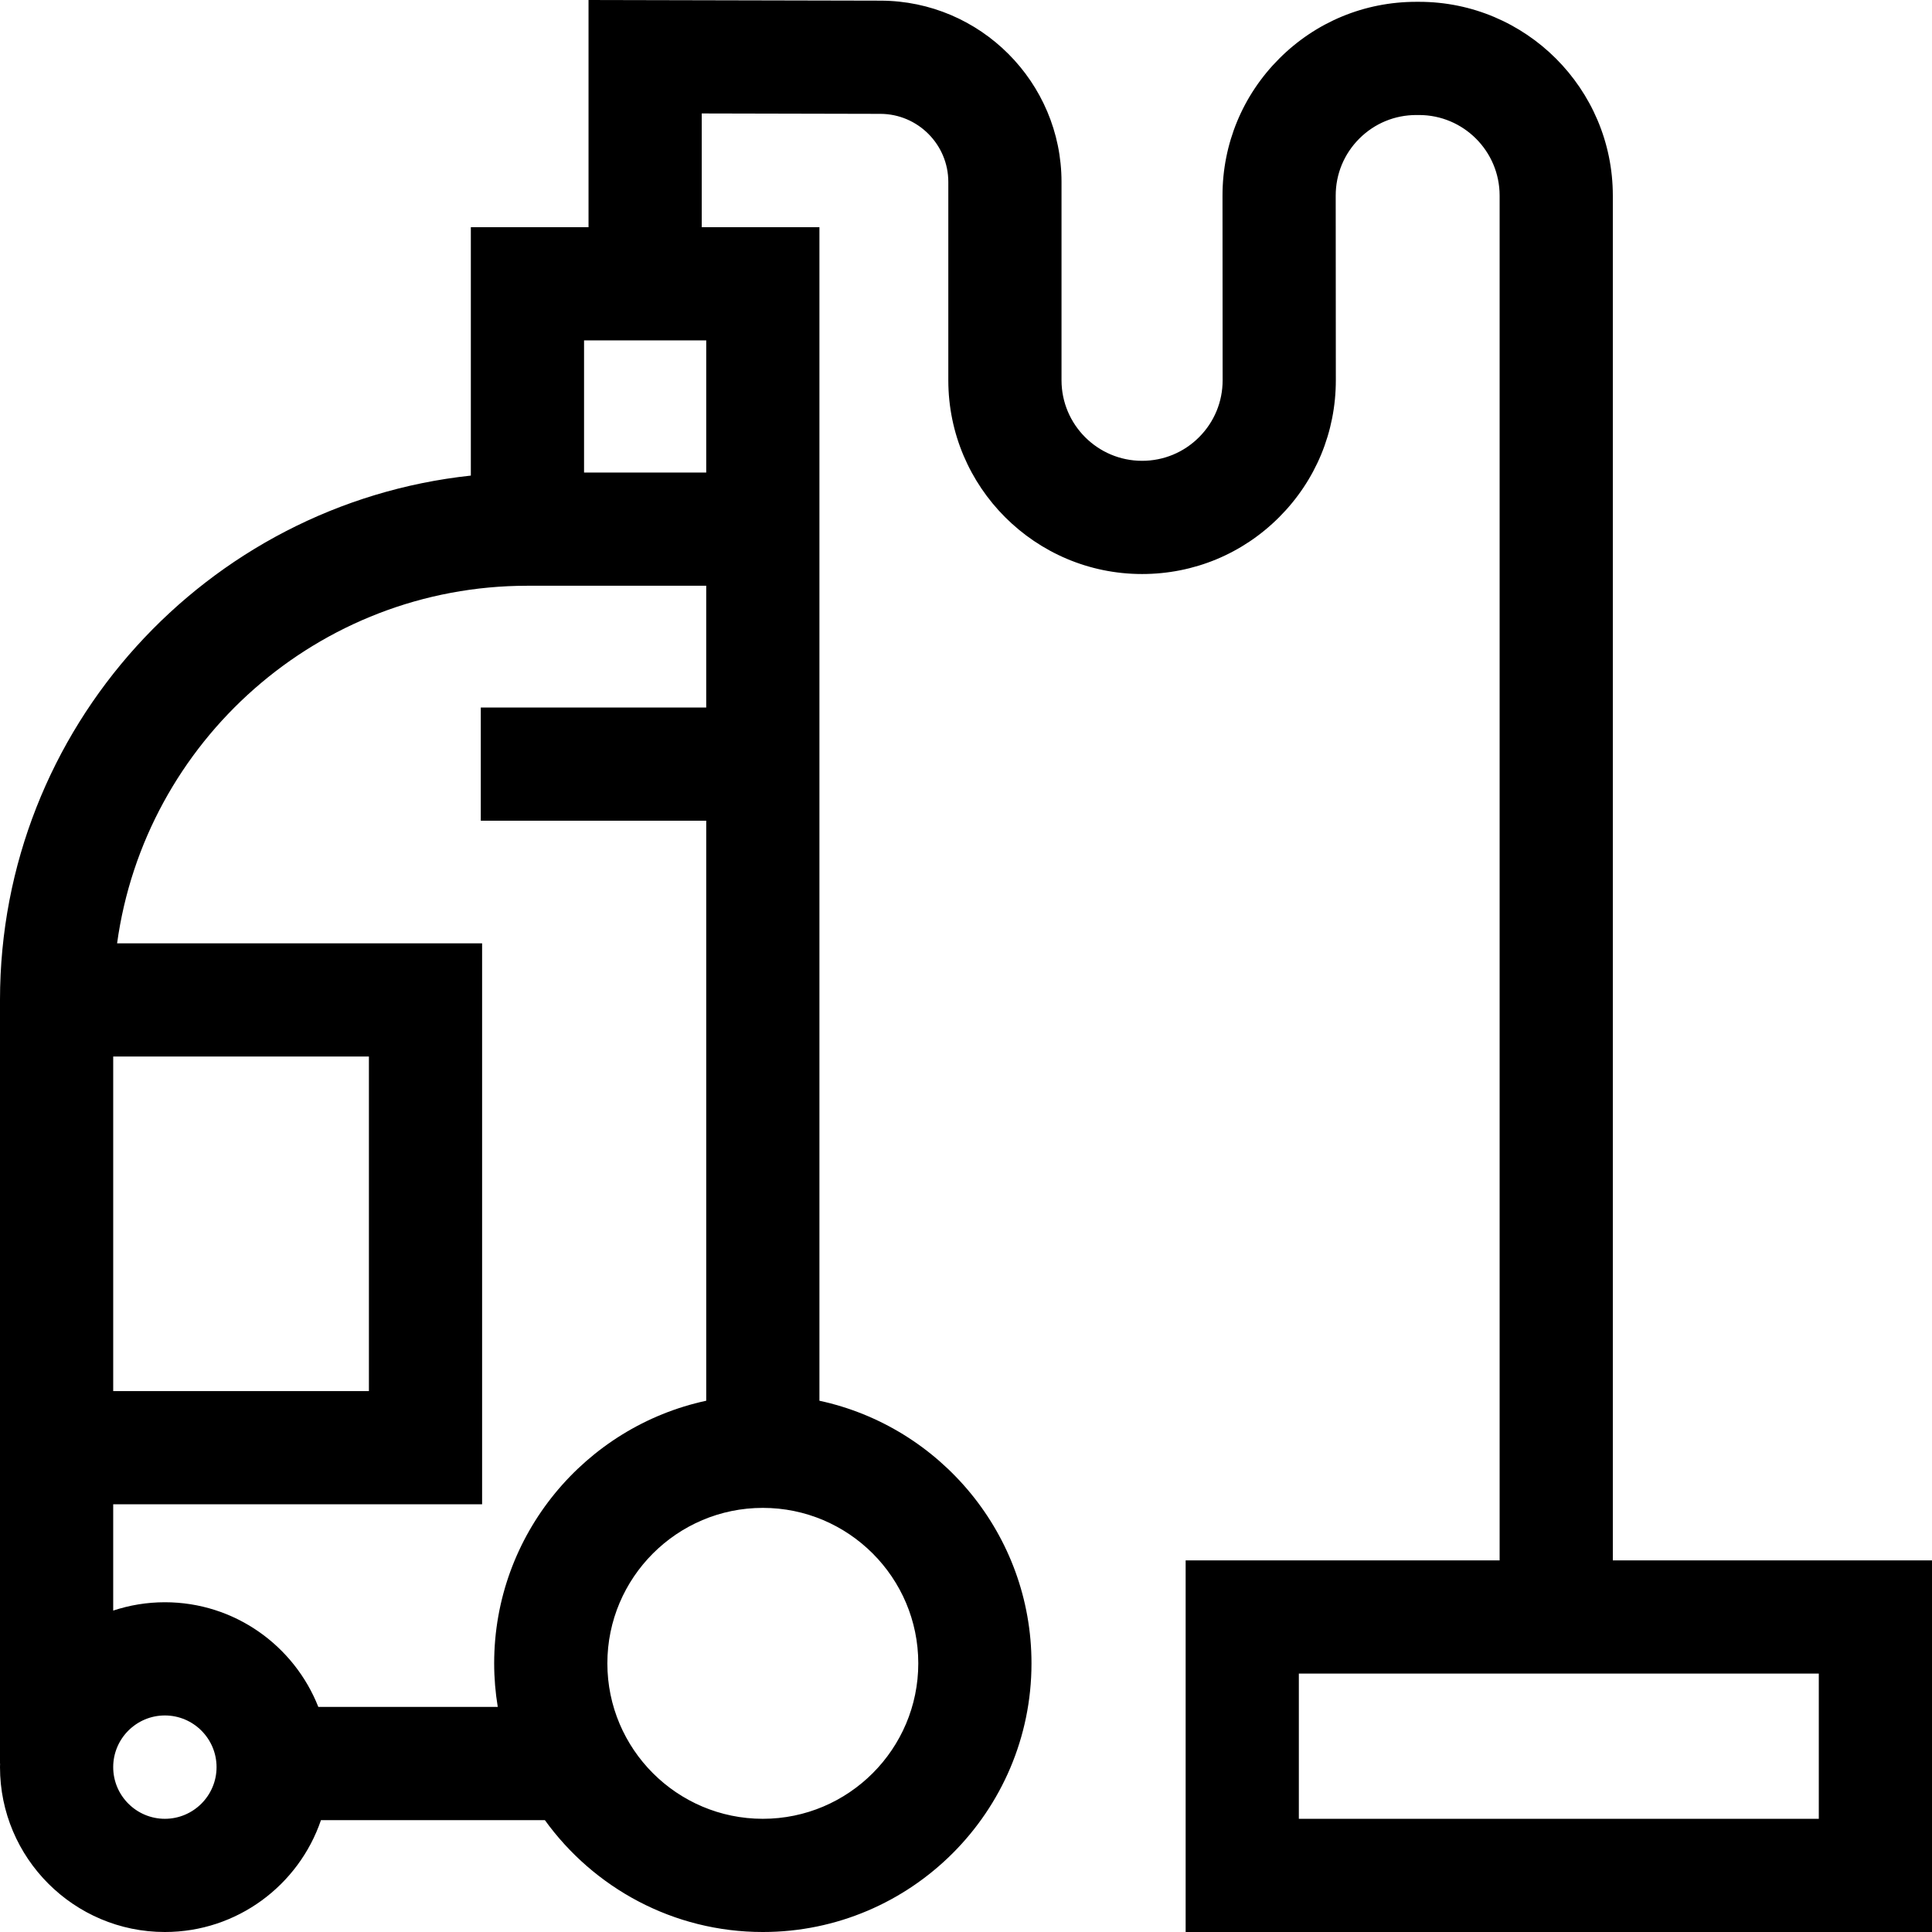<svg id="Capa_1" enable-background="new 0 0 512 512" height="512" viewBox="0 0 512 512" width="512" xmlns="http://www.w3.org/2000/svg"><g><path d="m427.415 413.515v-361.685c0-28.313-23.035-51.349-51.348-51.349h-.743c-13.723 0-26.622 5.346-36.321 15.053-9.7 9.706-15.037 22.609-15.027 36.332l.034 48.892c.004 5.705-2.215 11.069-6.248 15.105-4.033 4.035-9.396 6.258-15.101 6.258-11.771 0-21.348-9.577-21.348-21.349v-52.552c0-26.434-21.506-47.987-47.94-48.047l-77.406-.173v60.207h-31.189v65.83c-70.046 7.508-124.778 66.965-124.778 138.972v202.346h.024c-.007.317-.024.632-.024.951 0 24.092 19.601 43.694 43.694 43.694 19.178 0 35.499-12.426 41.363-29.646h59.339c12.941 17.938 34.003 29.646 57.761 29.646 39.259 0 71.198-31.939 71.198-71.198 0-34.113-24.12-62.686-56.198-69.594v-311h-31.189v-30.142l47.338.106c9.929.022 18.007 8.118 18.007 18.047v52.553c0 28.313 23.035 51.349 51.348 51.349 13.723 0 26.622-5.346 36.322-15.052 9.7-9.707 15.037-22.61 15.027-36.333l-.034-48.892c-.004-5.705 2.215-11.069 6.248-15.105 4.033-4.035 9.396-6.258 15.101-6.258h.743c11.771 0 21.348 9.577 21.348 21.349v361.685h-83.208v98.485h197.792v-98.485zm-329.65-133.522v88.659h-67.765v-88.659zm-54.071 202.007c-7.551 0-13.694-6.144-13.694-13.694s6.143-13.693 13.694-13.693 13.694 6.143 13.694 13.693-6.143 13.694-13.694 13.694zm199.66-41.198c0 22.717-18.481 41.198-41.198 41.198s-41.198-18.481-41.198-41.198 18.481-41.198 41.198-41.198 41.198 18.481 41.198 41.198zm-56.197-253.305h-59.745v30h59.745v153.71c-32.078 6.908-56.198 35.481-56.198 69.594 0 3.934.335 7.79.952 11.553h-47.552c-6.387-16.224-22.201-27.742-40.666-27.742-4.783 0-9.383.783-13.694 2.21v-28.17h97.765v-148.659h-96.733c7.344-53.453 53.309-94.763 108.747-94.763h47.378v32.267zm0-62.267h-32.378v-35.023h32.378zm294.843 356.77h-137.793v-38.485h137.793z"/></g></svg>